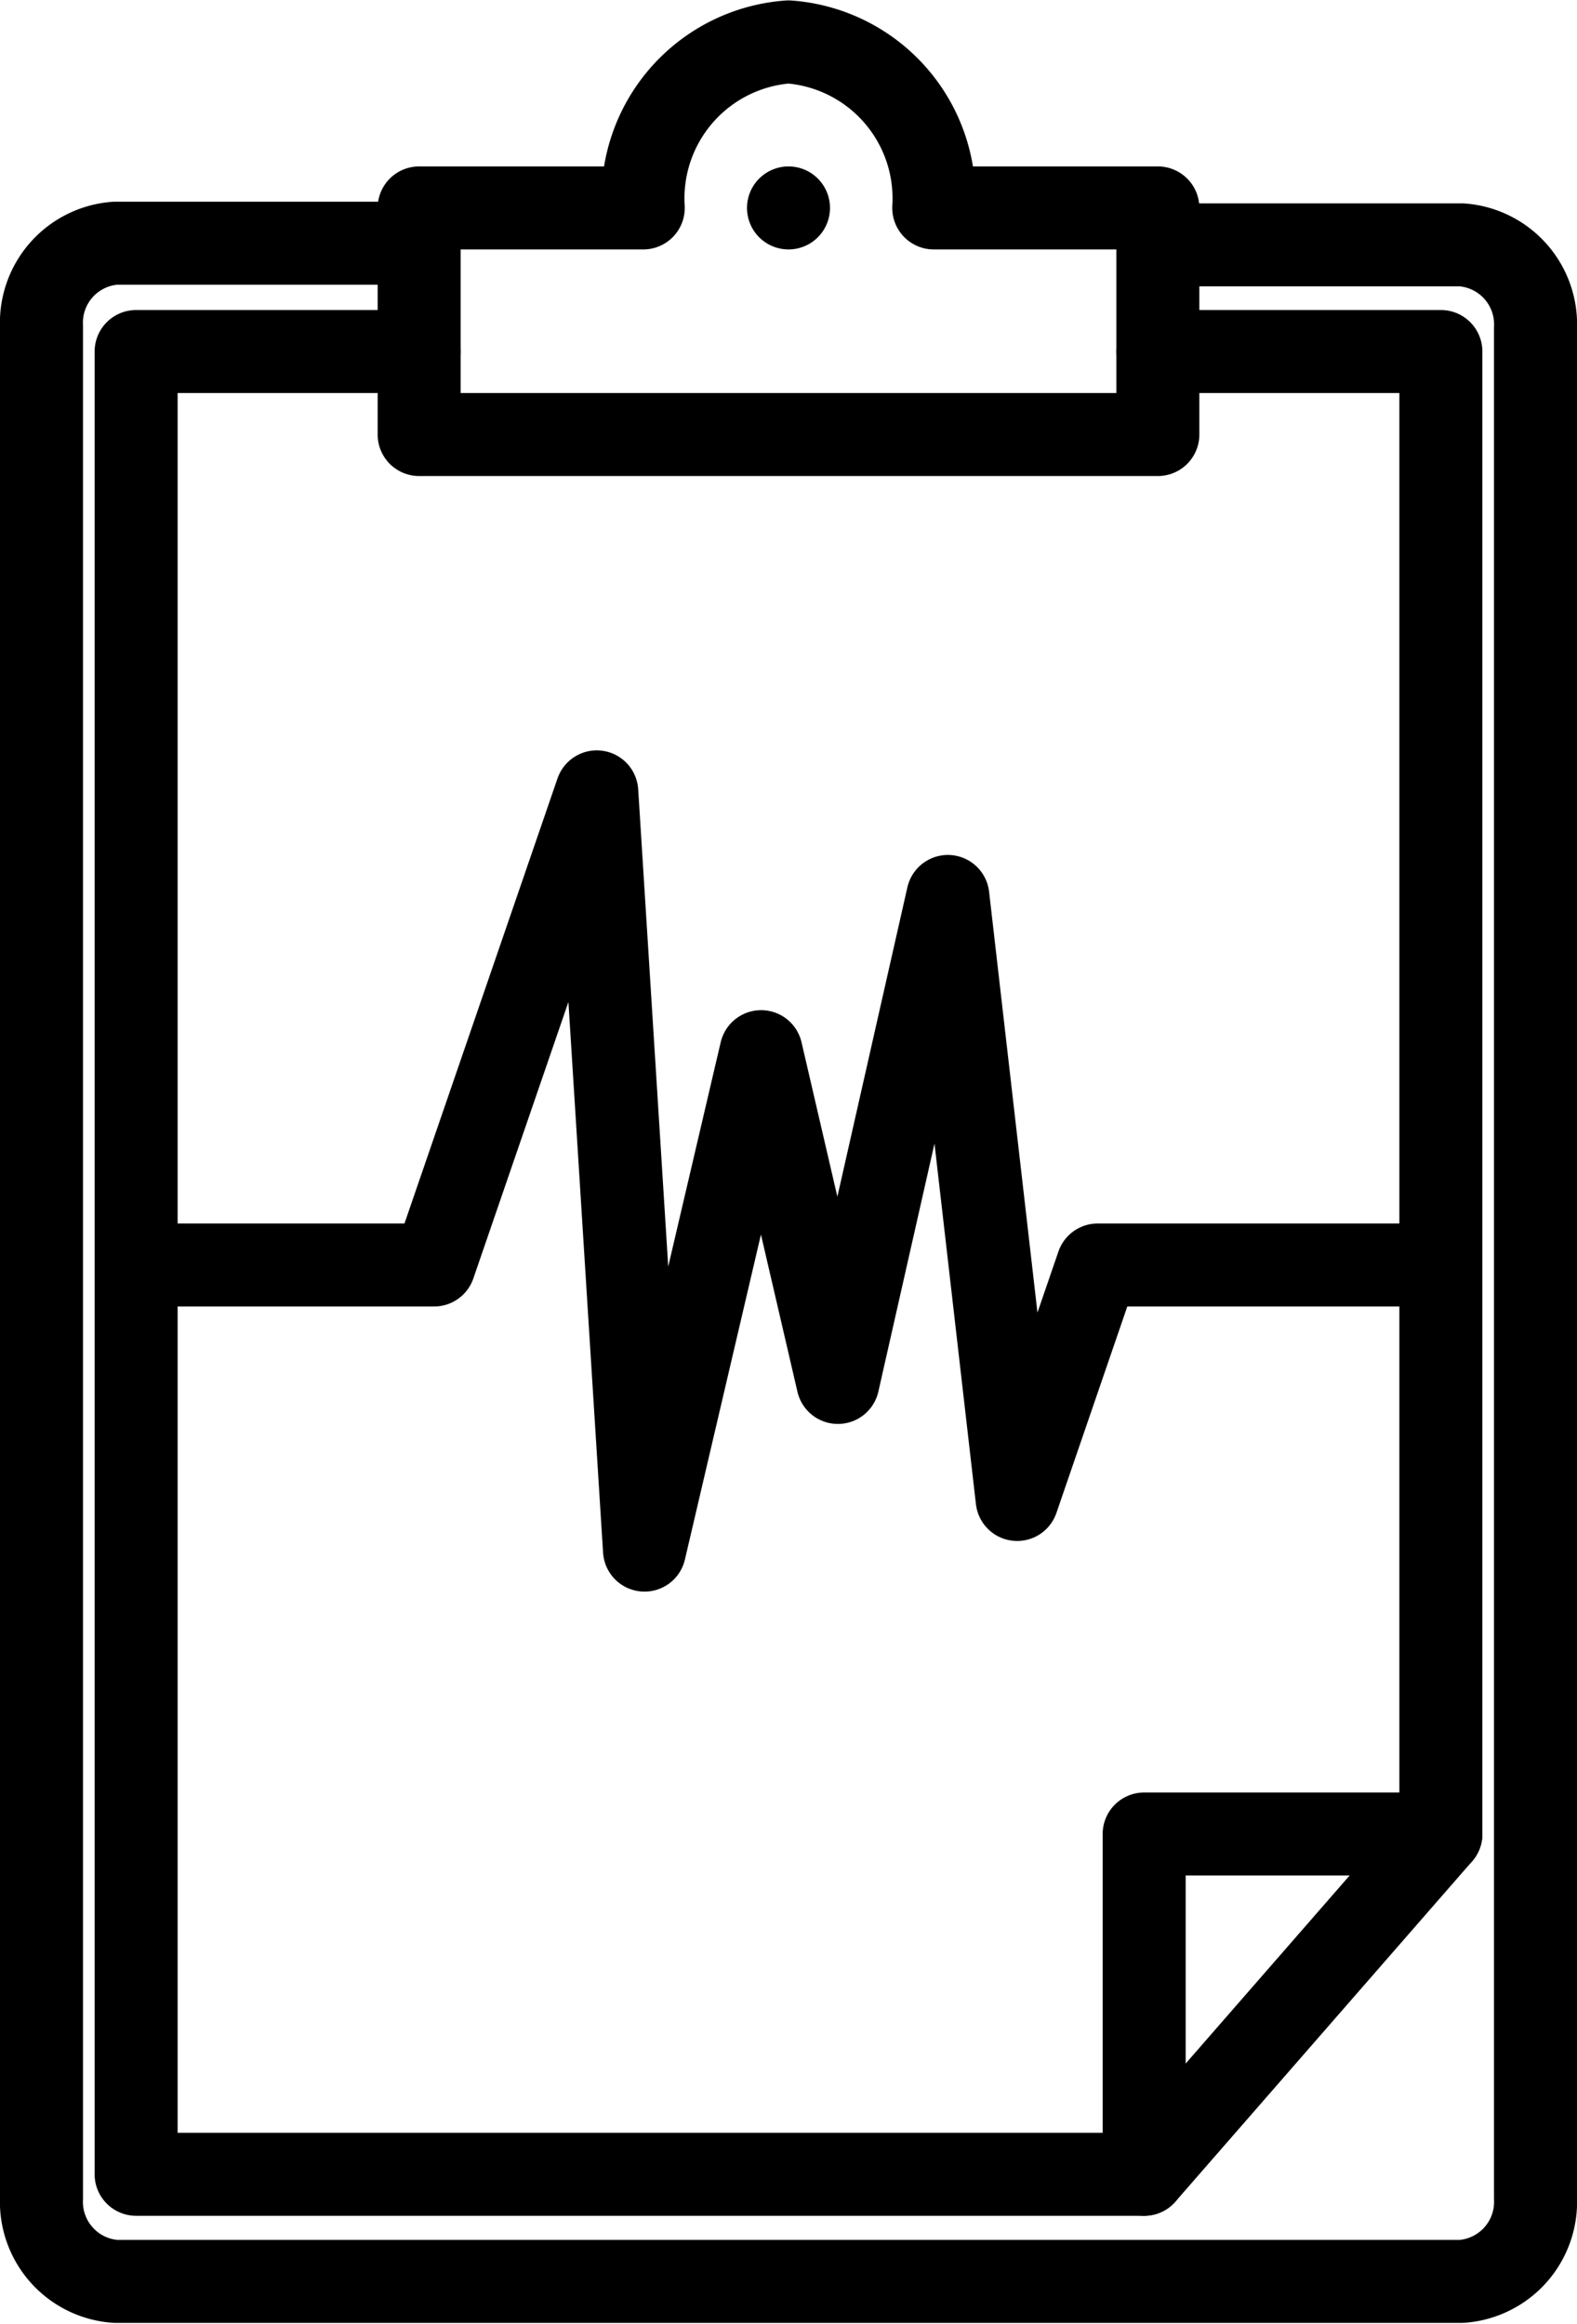 <svg id="Layer_1" data-name="Layer 1" xmlns="http://www.w3.org/2000/svg" viewBox="0 0 38 56"><defs><style>.cls-1{fill:none;stroke:#000;stroke-linecap:round;stroke-linejoin:round;stroke-width:2px;}</style></defs><title>user-testing-icon</title><path class="cls-1" d="M23.06,5.38a3.78,3.78,0,0,0-3.5-4,3.78,3.78,0,0,0-3.5,4h-5.4v5.46h17.8V5.38Z" transform="translate(-0.56 -0.37)"/><path class="cls-1" d="M10.66,6.23H3.34a1.92,1.92,0,0,0-1.78,2V53.34a1.92,1.92,0,0,0,1.78,2H35.78a1.92,1.92,0,0,0,1.78-2V8.27a1.92,1.92,0,0,0-1.78-2H28.46" transform="translate(-0.56 -0.37)"/><polyline class="cls-1" points="27.9 8.47 34.72 8.47 34.72 44.19 27.57 52.39 3.28 52.39 3.28 8.47 10.1 8.47"/><line class="cls-1" x1="19" y1="5.01" x2="19" y2="5.01"/><polyline class="cls-1" points="27.57 52.39 27.57 44.19 34.72 44.19"/><polyline class="cls-1" points="3.28 30.48 10.46 30.48 14.38 19.08 15.53 37.35 18.34 25.34 20.19 33.31 22.84 21.6 24.51 36.13 26.45 30.48 34.72 30.48"/></svg>